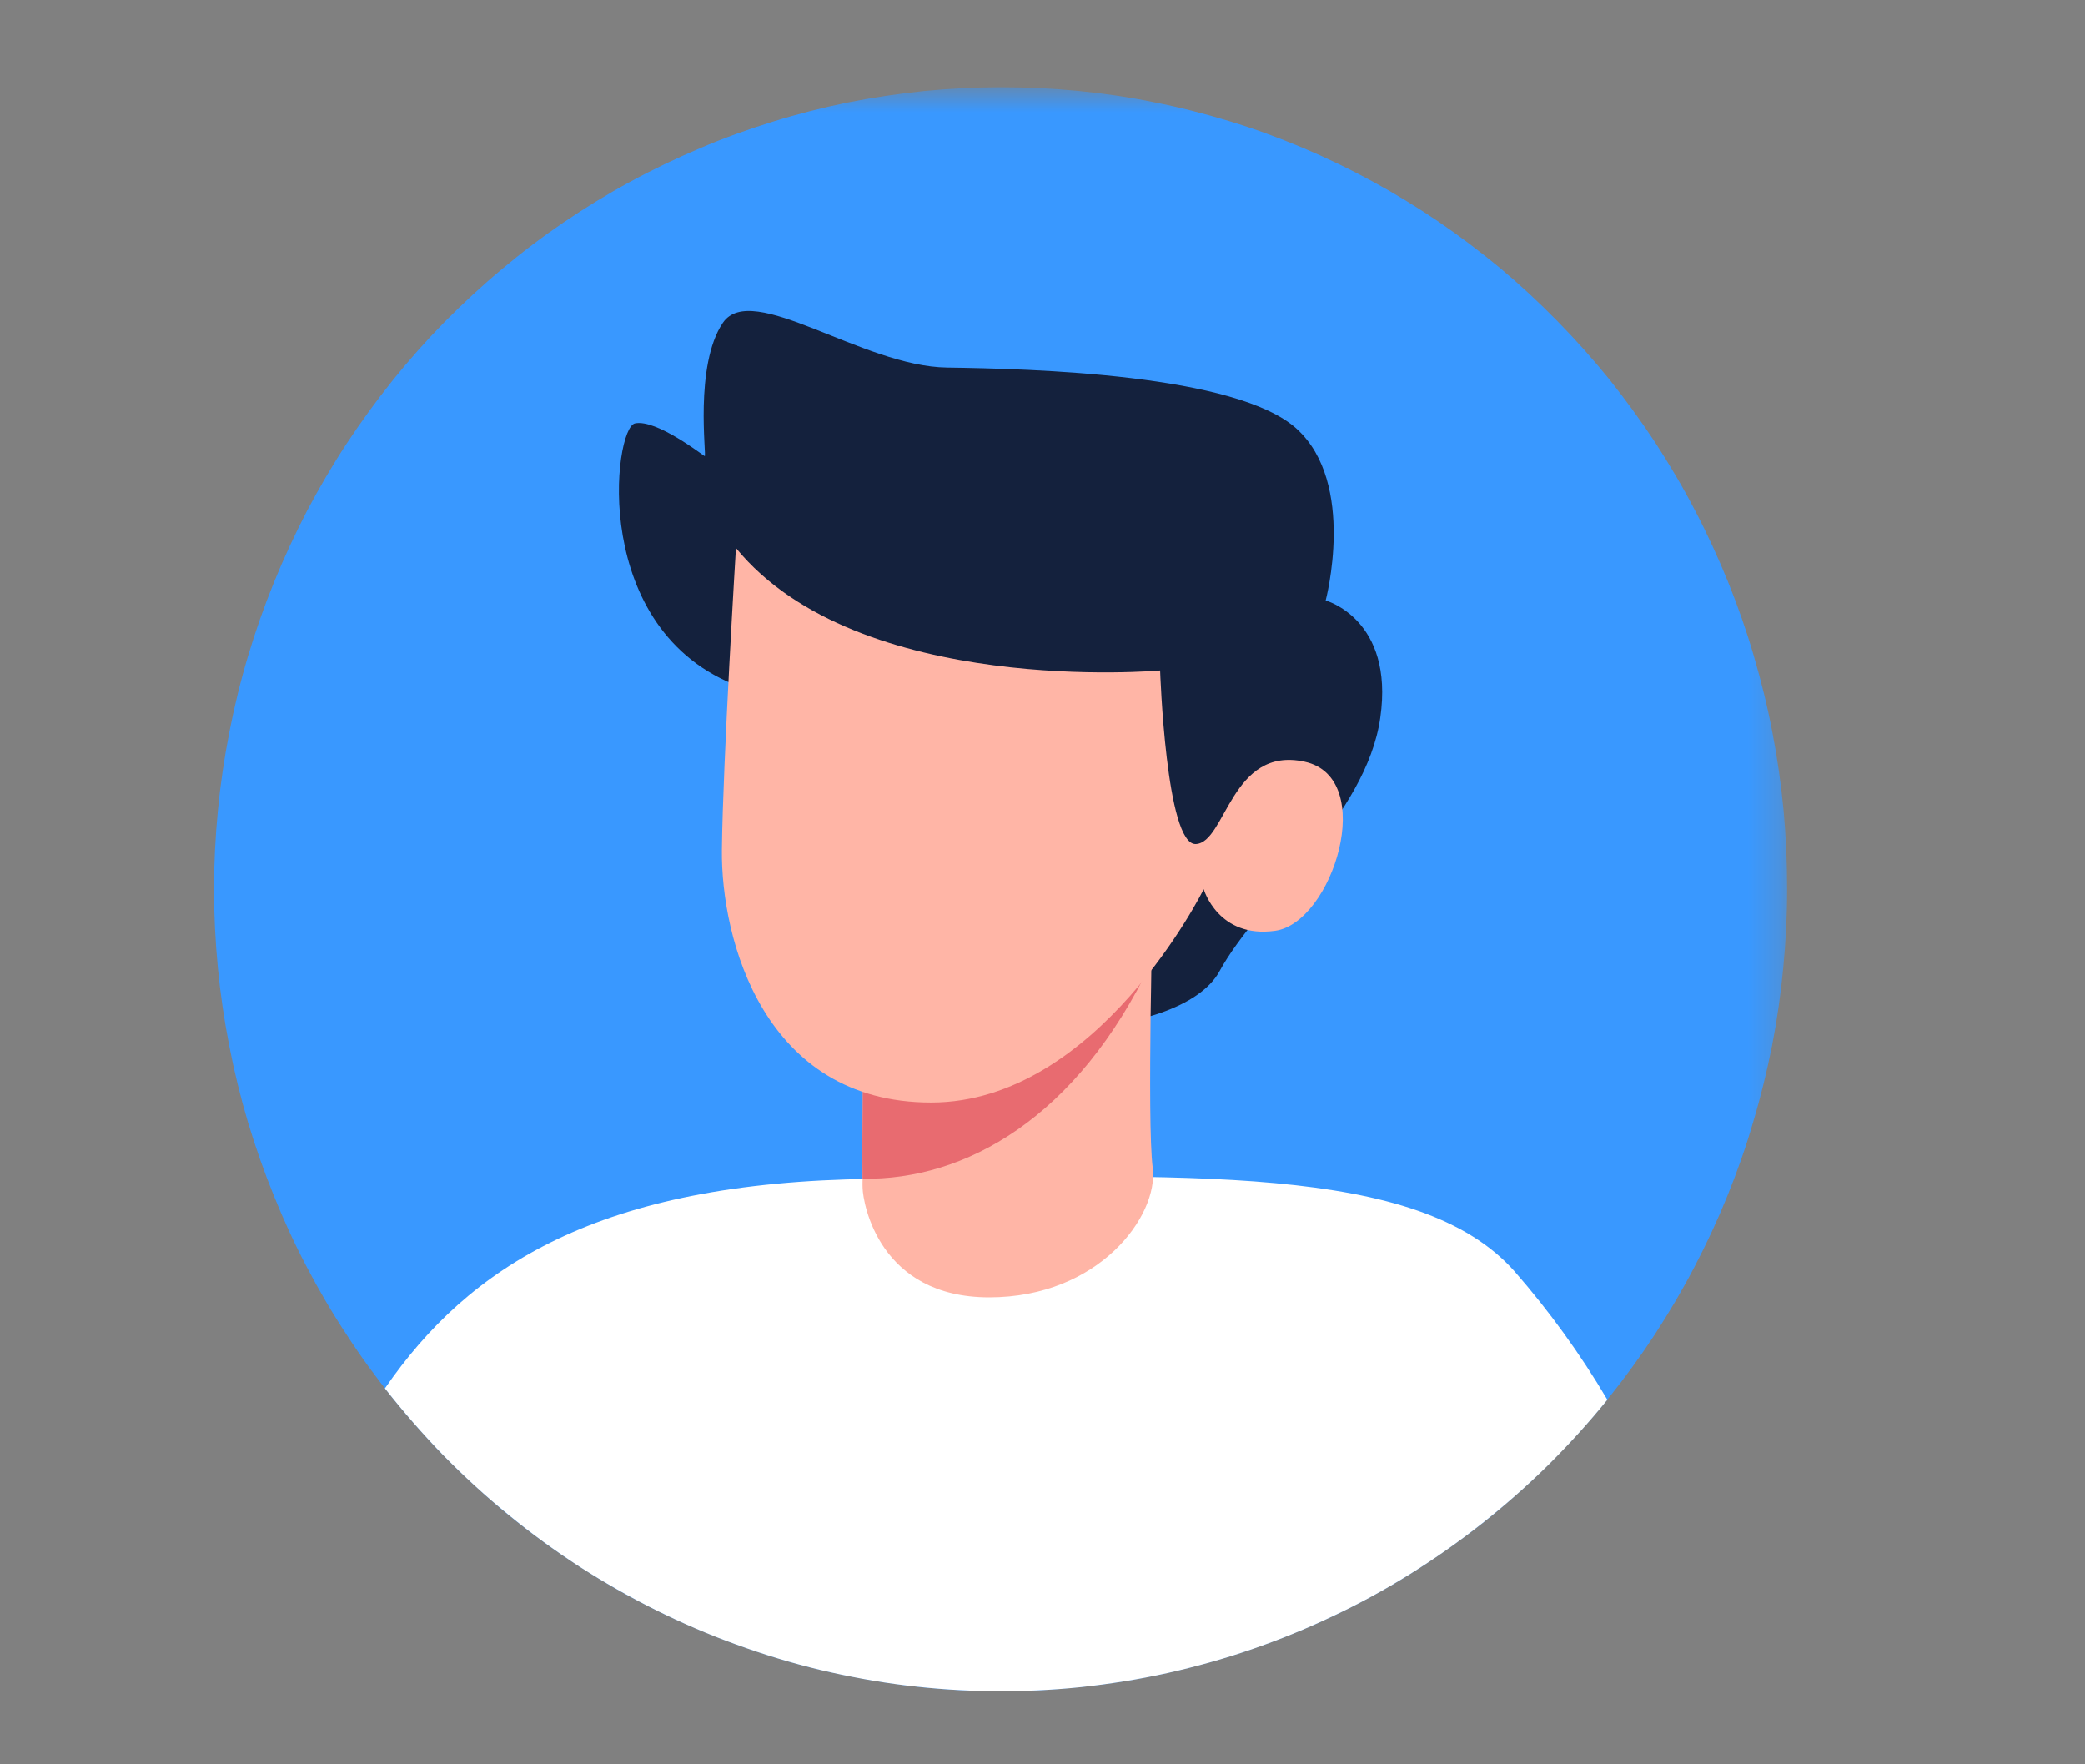 <svg width="65" height="55" viewBox="0 0 65 55" fill="none" xmlns="http://www.w3.org/2000/svg">
<rect x="0" y="0" width="65" height="55" fill="#808080" stroke="none"/>
<mask id="mask0_23_2" style="mask-type:luminance" maskUnits="userSpaceOnUse" x="6" y="2" width="50" height="52">
<path d="M6 2.703H55.745V54H6V2.703Z" fill="white"/>
</mask>
<g mask="url(#mask0_23_2)">
<path d="M55.714 27.719C55.714 28.537 55.672 29.354 55.594 30.167C55.516 30.984 55.401 31.792 55.245 32.594C55.083 33.401 54.891 34.193 54.656 34.974C54.427 35.76 54.156 36.531 53.849 37.286C53.542 38.042 53.198 38.781 52.818 39.505C52.443 40.224 52.026 40.927 51.583 41.609C51.135 42.292 50.656 42.948 50.151 43.578C49.641 44.214 49.099 44.818 48.531 45.396C47.964 45.979 47.37 46.526 46.75 47.047C46.13 47.568 45.484 48.052 44.818 48.505C44.151 48.964 43.464 49.385 42.755 49.771C42.047 50.156 41.318 50.505 40.578 50.818C39.839 51.13 39.083 51.406 38.312 51.646C37.542 51.88 36.766 52.083 35.979 52.24C35.193 52.401 34.396 52.521 33.599 52.599C32.797 52.682 31.995 52.724 31.193 52.724C30.391 52.724 29.588 52.682 28.792 52.604C27.99 52.521 27.198 52.401 26.412 52.24C25.625 52.083 24.844 51.885 24.078 51.646C23.307 51.406 22.552 51.13 21.812 50.818C21.068 50.505 20.344 50.156 19.635 49.771C18.927 49.385 18.24 48.964 17.573 48.51C16.901 48.052 16.26 47.568 15.635 47.047C15.016 46.526 14.422 45.979 13.854 45.401C13.287 44.823 12.75 44.214 12.24 43.583C11.729 42.948 11.25 42.292 10.807 41.609C10.359 40.932 9.948 40.229 9.568 39.505C9.188 38.786 8.849 38.047 8.542 37.286C8.234 36.531 7.964 35.76 7.729 34.979C7.495 34.193 7.302 33.401 7.146 32.599C6.99 31.797 6.87 30.984 6.792 30.172C6.714 29.354 6.672 28.537 6.672 27.719C6.672 26.901 6.714 26.083 6.792 25.271C6.87 24.453 6.99 23.646 7.146 22.844C7.302 22.042 7.495 21.245 7.729 20.463C7.964 19.677 8.234 18.906 8.542 18.151C8.849 17.396 9.193 16.656 9.568 15.932C9.948 15.213 10.359 14.51 10.807 13.828C11.255 13.151 11.729 12.495 12.24 11.859C12.75 11.224 13.287 10.62 13.854 10.042C14.427 9.464 15.021 8.911 15.641 8.396C16.26 7.875 16.906 7.385 17.573 6.932C18.24 6.479 18.927 6.057 19.635 5.672C20.344 5.286 21.073 4.938 21.812 4.625C22.552 4.307 23.307 4.036 24.078 3.797C24.849 3.557 25.625 3.359 26.412 3.198C27.198 3.042 27.995 2.922 28.792 2.839C29.594 2.76 30.396 2.719 31.198 2.719C32 2.719 32.802 2.755 33.604 2.833C34.401 2.911 35.198 3.026 35.984 3.188C36.776 3.344 37.552 3.542 38.323 3.776C39.094 4.01 39.849 4.286 40.594 4.599C41.333 4.911 42.062 5.26 42.771 5.646C43.479 6.031 44.172 6.453 44.839 6.906C45.505 7.359 46.151 7.849 46.776 8.365C47.396 8.885 47.99 9.438 48.557 10.016C49.125 10.594 49.667 11.203 50.177 11.833C50.682 12.469 51.161 13.125 51.609 13.807C52.052 14.49 52.469 15.193 52.844 15.917C53.224 16.641 53.562 17.38 53.87 18.135C54.177 18.896 54.448 19.667 54.677 20.453C54.906 21.234 55.104 22.031 55.255 22.833C55.411 23.641 55.526 24.448 55.604 25.266C55.677 26.078 55.714 26.896 55.714 27.719Z" fill="#3998FF"/>
</g>
<path d="M50.109 43.635C49.531 44.349 48.911 45.031 48.26 45.677C47.604 46.323 46.917 46.927 46.198 47.495C45.479 48.062 44.729 48.589 43.953 49.073C43.177 49.557 42.375 49.995 41.547 50.385C40.724 50.776 39.88 51.12 39.016 51.417C38.156 51.714 37.276 51.958 36.391 52.156C35.5 52.354 34.604 52.495 33.698 52.594C32.792 52.688 31.88 52.729 30.974 52.719C30.062 52.714 29.156 52.651 28.25 52.542C27.349 52.432 26.453 52.266 25.568 52.057C24.682 51.844 23.807 51.578 22.953 51.266C22.094 50.958 21.255 50.594 20.438 50.188C19.62 49.781 18.828 49.328 18.057 48.833C17.292 48.333 16.552 47.797 15.844 47.214C15.13 46.635 14.458 46.016 13.812 45.359C13.172 44.698 12.568 44.005 12 43.281C14.615 39.484 18.662 36.849 27.177 36.75C37 36.63 44.229 36.266 47.214 39.63C48.302 40.875 49.266 42.208 50.109 43.635Z" fill="white"/>
<path d="M23.073 21.411C18.359 19.677 19.125 13.333 19.797 13.198C20.463 13.062 21.901 14.188 21.969 14.219C22.036 14.255 21.635 11.391 22.536 10.062C23.443 8.734 26.885 11.427 29.526 11.458C32.167 11.495 38.552 11.661 40.427 13.37C42.297 15.073 41.328 18.719 41.328 18.719C41.328 18.719 43.469 19.302 43.031 22.37C42.599 25.438 39.219 28.073 38.016 30.281C36.812 32.495 29.667 32.901 28.557 29.698" fill="#14213D"/>
<path d="M30.838 40.443C27.411 40.443 26.906 37.526 26.891 37.036C26.891 36.979 26.885 36.88 26.891 36.745C26.885 36.474 26.885 36.047 26.885 35.557C26.901 34.224 26.911 32.385 26.891 31.594L33.438 29.208L34.625 28.771L35.943 28.292C35.943 28.292 35.938 28.552 35.922 28.984C35.917 29.229 35.911 29.531 35.901 29.875C35.906 29.917 35.901 29.958 35.896 30C35.891 30.495 35.88 31.068 35.87 31.667C35.849 33.547 35.839 35.661 35.938 36.422C36.114 37.901 34.266 40.443 30.838 40.443Z" fill="#FFB5A6"/>
<path d="M35.953 29.891C35.938 29.927 35.917 29.964 35.896 29.995C33.573 34.865 30.083 36.797 26.891 36.745C26.885 36.474 26.885 36.047 26.885 35.557C26.901 34.224 26.911 32.386 26.891 31.594L33.438 29.208L35.901 29.875L35.953 29.891Z" fill="#E86B70"/>
<path d="M22.943 17.083C26.755 21.745 36.167 20.901 36.167 20.901C36.167 20.901 36.349 26.359 37.281 26.312C38.219 26.266 38.375 23.245 40.672 23.745C42.969 24.245 41.542 28.766 39.755 29.016C37.974 29.266 37.526 27.719 37.526 27.719C37.526 27.719 34.239 34.37 29.026 34.37C23.807 34.37 22.474 29.271 22.505 26.495C22.536 23.719 22.943 17.083 22.943 17.083Z" fill="#FFB5A6"/>
</svg>
